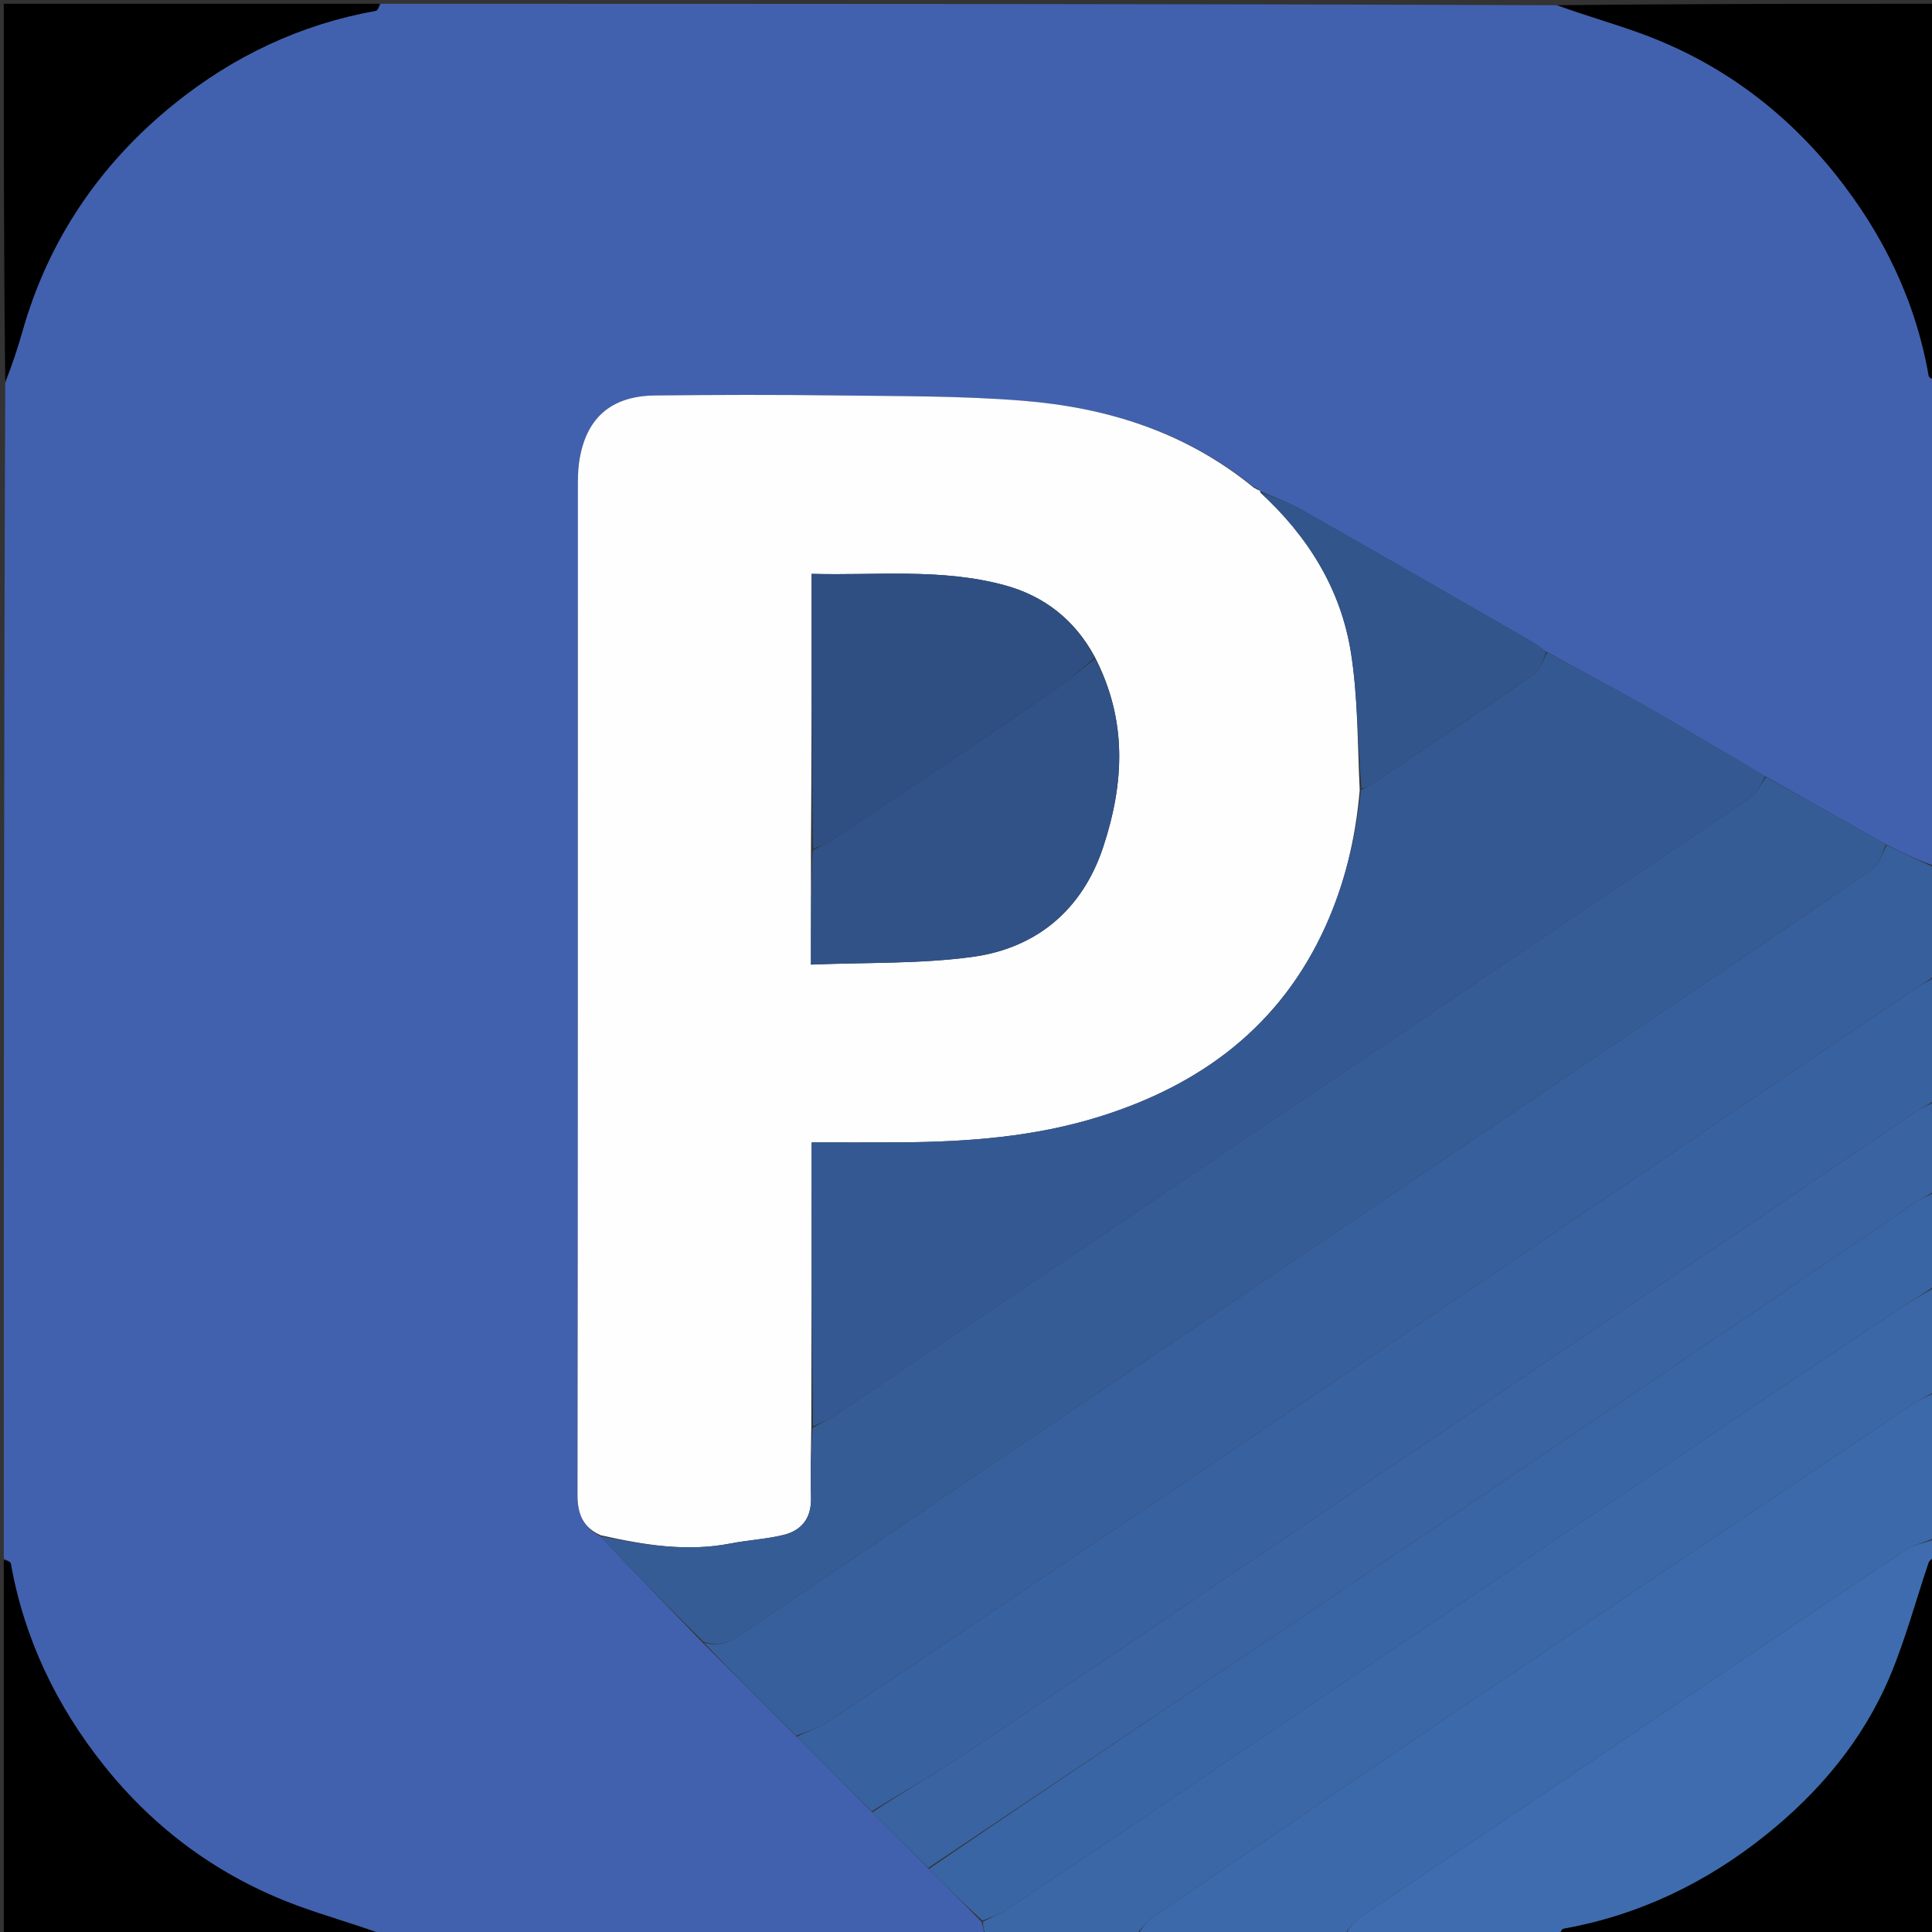 <svg version="1.1" id="Layer_1" xmlns="http://www.w3.org/2000/svg" xmlns:xlink="http://www.w3.org/1999/xlink" x="0px" y="0px"
	 width="100%" viewBox="0 0 512 512" enable-background="new 0 0 512 512" xml:space="preserve">
<rect x="0" y="0" width="512" height="512" fill="#333333" stroke="none"/>
<path fill="#4161AF" opacity="1" stroke="none" 
	d="
M1,413 
	C1,309.312 1,205.625 1.395,101.593 
	C3.17,96.801 4.646,92.381 5.913,87.902 
	C12.843,63.406 26.598,43.298 46.237,27.473 
	C61.83,14.91 79.635,6.431 99.561,2.871 
	C100.134,2.768 100.524,1.646 101,1 
	C204.688,1 308.375,1 412.38,1.39 
	C420.257,4.181 427.922,6.293 435.354,9.038 
	C455.876,16.616 472.93,29.305 486.492,46.274 
	C499.001,61.927 507.652,79.644 511.133,99.622 
	C511.229,100.173 512.355,100.545 513,101 
	C513,143.688 513,186.375 512.646,229.463 
	C508.197,227.903 504.102,225.944 499.761,223.751 
	C489.016,217.663 478.517,211.81 467.775,205.726 
	C456.803,199.222 446.13,192.848 435.326,186.705 
	C426.982,181.961 418.475,177.505 409.794,172.696 
	C408.167,171.552 406.834,170.548 405.399,169.724 
	C385.114,158.067 364.845,146.381 344.489,134.849 
	C341.107,132.933 337.329,131.714 333.785,130.08 
	C333.835,129.987 334.022,130.087 333.764,129.89 
	C333.144,129.457 332.782,129.222 332.109,128.937 
	C314.126,114.394 293.254,107.981 271.01,106.192 
	C254.604,104.873 238.07,105.008 221.59,104.793 
	C205.597,104.584 189.599,104.632 173.605,104.801 
	C161.74,104.926 155.077,110.972 153.446,122.674 
	C153.148,124.807 153.143,126.992 153.143,129.153 
	C153.129,218.127 153.163,307.101 153.045,396.074 
	C153.038,401.172 154.453,404.781 159.066,407.096 
	C167.968,416.559 176.98,425.781 186.168,435.285 
	C194.56,443.713 202.776,451.859 211.168,460.287 
	C217.895,467.047 224.444,473.527 231.17,480.287 
	C236.23,485.381 241.113,490.195 246.173,495.289 
	C250.898,500.047 255.446,504.525 260.133,509.32 
	C260.516,510.758 260.758,511.879 261,513 
	C207.979,513 154.958,513 101.619,512.61 
	C93.744,509.819 86.078,507.712 78.651,504.961 
	C58.146,497.365 41.003,484.806 27.458,467.777 
	C14.975,452.084 6.408,434.332 2.867,414.378 
	C2.769,413.826 1.645,413.455 1,413 
z"/>
<path fill="#375F9B" opacity="1" stroke="none" 
	d="
M210.992,460.005 
	C202.776,451.859 194.56,443.713 186.554,435.313 
	C190.411,436.432 193.362,435.207 196.463,433.099 
	C230.173,410.181 263.947,387.356 297.726,364.539 
	C338.676,336.878 379.651,309.254 420.61,281.605 
	C445.846,264.569 471.11,247.573 496.221,230.353 
	C498.069,229.085 498.771,226.146 500.006,223.984 
	C504.102,225.944 508.197,227.903 512.646,229.931 
	C513,239.354 513,248.708 512.661,258.611 
	C510.612,260.178 508.846,261.113 507.2,262.226 
	C474.252,284.5 441.324,306.803 408.378,329.08 
	C383.151,346.138 357.921,363.193 332.662,380.203 
	C294.839,405.674 257.005,431.129 219.109,456.491 
	C216.699,458.104 213.711,458.854 210.992,460.005 
z"/>
<path fill="#38619F" opacity="1" stroke="none" 
	d="
M211.168,460.287 
	C213.711,458.854 216.699,458.104 219.109,456.491 
	C257.005,431.129 294.839,405.674 332.662,380.203 
	C357.921,363.193 383.151,346.138 408.378,329.08 
	C441.324,306.803 474.252,284.5 507.2,262.226 
	C508.846,261.113 510.612,260.178 512.661,259.08 
	C513,269.688 513,280.375 512.653,291.603 
	C510.697,292.993 508.993,293.701 507.495,294.714 
	C491.374,305.624 475.311,316.621 459.181,327.517 
	C416.85,356.114 374.492,384.67 332.147,413.246 
	C306.907,430.28 281.729,447.408 256.403,464.313 
	C248.128,469.836 239.474,474.791 230.993,480.006 
	C224.444,473.527 217.895,467.047 211.168,460.287 
z"/>
<path fill="#3C69AA" opacity="1" stroke="none" 
	d="
M356,513 
	C337.979,513 319.958,513 301.549,512.665 
	C302.663,510.848 303.979,509.093 305.695,507.925 
	C334.308,488.44 362.934,468.973 391.633,449.614 
	C430.133,423.643 468.692,397.758 507.256,371.881 
	C509.021,370.697 511.079,369.95 513,369 
	C513,381.688 513,394.375 512.603,407.549 
	C509.774,408.929 507.06,409.397 504.956,410.786 
	C491.912,419.398 479.015,428.233 466.05,436.964 
	C430.738,460.745 395.403,484.492 360.136,508.338 
	C358.469,509.466 357.366,511.427 356,513 
z"/>
<path fill="#3963A1" opacity="1" stroke="none" 
	d="
M231.17,480.287 
	C239.474,474.791 248.128,469.836 256.403,464.313 
	C281.729,447.408 306.907,430.28 332.147,413.246 
	C374.492,384.67 416.85,356.114 459.181,327.517 
	C475.311,316.621 491.374,305.624 507.495,294.714 
	C508.993,293.701 510.697,292.993 512.653,292.072 
	C513,299.688 513,307.375 512.653,315.603 
	C510.699,316.993 508.995,317.701 507.498,318.715 
	C492.487,328.882 477.539,339.143 462.518,349.295 
	C421.719,376.868 380.919,404.44 340.07,431.938 
	C308.751,453.02 277.357,473.989 245.996,495.008 
	C241.113,490.195 236.23,485.381 231.17,480.287 
z"/>
<path fill="#3B67A7" opacity="1" stroke="none" 
	d="
M513,368.531 
	C511.079,369.95 509.021,370.697 507.256,371.881 
	C468.692,397.758 430.133,423.643 391.633,449.614 
	C362.934,468.973 334.308,488.44 305.695,507.925 
	C303.979,509.093 302.663,510.848 301.08,512.665 
	C287.979,513 274.958,513 261.469,513 
	C260.758,511.879 260.516,510.758 260.504,509.294 
	C262.817,507.97 265.063,507.235 266.957,505.972 
	C280.54,496.916 294.053,487.757 307.585,478.625 
	C348.457,451.042 389.315,423.439 430.204,395.881 
	C454.104,379.773 478.038,363.715 501.993,347.69 
	C505.558,345.305 509.326,343.222 513,341 
	C513,350.021 513,359.042 513,368.531 
z"/>
<path fill="#3A65A4" opacity="1" stroke="none" 
	d="
M513,340.531 
	C509.326,343.222 505.558,345.305 501.993,347.69 
	C478.038,363.715 454.104,379.773 430.204,395.881 
	C389.315,423.439 348.457,451.042 307.585,478.625 
	C294.053,487.757 280.54,496.916 266.957,505.972 
	C265.063,507.235 262.817,507.97 260.364,508.977 
	C255.446,504.525 250.898,500.047 246.173,495.289 
	C277.357,473.989 308.751,453.02 340.07,431.938 
	C380.919,404.44 421.719,376.868 462.518,349.295 
	C477.539,339.143 492.487,328.882 507.498,318.715 
	C508.995,317.701 510.699,316.993 512.653,316.072 
	C513,324.021 513,332.042 513,340.531 
z"/>
<path fill="#3E6CAF" opacity="1" stroke="none" 
	d="
M356.469,513 
	C357.366,511.427 358.469,509.466 360.136,508.338 
	C395.403,484.492 430.738,460.745 466.05,436.964 
	C479.015,428.233 491.912,419.398 504.956,410.786 
	C507.06,409.397 509.774,408.929 512.603,408.018 
	C513,409.389 513,410.778 512.619,412.415 
	C511.851,413.163 511.293,413.606 511.102,414.173 
	C507.722,424.172 504.99,434.439 500.911,444.14 
	C493.761,461.144 482.106,475.015 467.793,486.446 
	C452.07,499.003 434.323,507.561 414.348,511.136 
	C413.805,511.233 413.445,512.356 413,513 
	C394.312,513 375.625,513 356.469,513 
z"/>
<path fill="#000000" opacity="1" stroke="none" 
	d="
M413.469,513 
	C413.445,512.356 413.805,511.233 414.348,511.136 
	C434.323,507.561 452.07,499.003 467.793,486.446 
	C482.106,475.015 493.761,461.144 500.911,444.14 
	C504.99,434.439 507.722,424.172 511.102,414.173 
	C511.293,413.606 511.851,413.163 512.619,412.831 
	C513,446.26 513,479.521 513,513 
	C479.979,513 446.958,513 413.469,513 
z"/>
<path fill="#000000" opacity="1" stroke="none" 
	d="
M513,100.531 
	C512.355,100.545 511.229,100.173 511.133,99.622 
	C507.652,79.644 499.001,61.927 486.492,46.274 
	C472.93,29.305 455.876,16.616 435.354,9.038 
	C427.922,6.293 420.257,4.181 412.849,1.39 
	C446.26,1 479.521,1 513,1 
	C513,34.021 513,67.042 513,100.531 
z"/>
<path fill="#000000" opacity="1" stroke="none" 
	d="
M1,413.469 
	C1.645,413.455 2.769,413.826 2.867,414.378 
	C6.408,434.332 14.975,452.084 27.458,467.777 
	C41.003,484.806 58.146,497.365 78.651,504.961 
	C86.078,507.712 93.744,509.819 101.151,512.61 
	C67.74,513 34.479,513 1,513 
	C1,479.979 1,446.958 1,413.469 
z"/>
<path fill="#000000" opacity="1" stroke="none" 
	d="
M100.531,1 
	C100.524,1.646 100.134,2.768 99.561,2.871 
	C79.635,6.431 61.83,14.91 46.237,27.473 
	C26.598,43.298 12.843,63.406 5.913,87.902 
	C4.646,92.381 3.17,96.801 1.395,101.124 
	C1,67.74 1,34.479 1,1 
	C34.021,1 67.042,1 100.531,1 
z"/>
<path fill="#FEFEFE" opacity="1" stroke="none" 
	d="
M159.176,406.856 
	C154.453,404.781 153.038,401.172 153.045,396.074 
	C153.163,307.101 153.129,218.127 153.143,129.153 
	C153.143,126.992 153.148,124.807 153.446,122.674 
	C155.077,110.972 161.74,104.926 173.605,104.801 
	C189.599,104.632 205.597,104.584 221.59,104.793 
	C238.07,105.008 254.604,104.873 271.01,106.192 
	C293.254,107.981 314.126,114.394 332.284,129.24 
	C333.187,129.757 333.605,129.922 334.022,130.087 
	C334.022,130.087 333.835,129.987 333.947,130.377 
	C346.676,142.164 355.322,156.114 358,172.858 
	C359.899,184.733 359.729,196.939 360.344,209.419 
	C359.236,222.197 356.406,234.101 351.309,245.412 
	C339.431,271.773 318.456,287.446 291.485,295.892 
	C274.322,301.267 256.59,302.612 238.726,302.734 
	C230.948,302.788 223.168,302.743 215.089,302.743 
	C215.089,328.155 215.089,353.077 215.002,378.46 
	C214.905,384.92 214.754,390.922 214.925,396.915 
	C215.076,402.222 212.531,405.562 207.671,406.764 
	C203.081,407.899 198.275,408.125 193.621,409.037 
	C181.929,411.326 170.542,409.392 159.176,406.856 
M214.911,225.921 
	C214.911,235.513 214.911,245.106 214.911,255.628 
	C229.567,255.02 243.784,255.477 257.683,253.588 
	C274.827,251.259 286.924,240.981 292.394,224.373 
	C297.893,207.675 298.851,190.839 290.062,173.942 
	C284.814,164.251 276.725,157.939 266.232,155.089 
	C249.467,150.534 232.307,152.549 215.087,152.076 
	C215.087,176.814 215.087,200.906 214.911,225.921 
z"/>
<path fill="#365C96" opacity="1" stroke="none" 
	d="
M159.066,407.096 
	C170.542,409.392 181.929,411.326 193.621,409.037 
	C198.275,408.125 203.081,407.899 207.671,406.764 
	C212.531,405.562 215.076,402.222 214.925,396.915 
	C214.754,390.922 214.905,384.92 215.36,378.432 
	C217.568,377.055 219.449,376.343 221.077,375.253 
	C232.282,367.75 243.428,360.159 254.605,352.615 
	C296.42,324.394 338.238,296.178 380.058,267.964 
	C408.075,249.062 436.119,230.198 464.063,211.188 
	C465.775,210.023 466.717,207.727 468.017,205.957 
	C478.517,211.81 489.016,217.663 499.761,223.751 
	C498.771,226.146 498.069,229.085 496.221,230.353 
	C471.11,247.573 445.846,264.569 420.61,281.605 
	C379.651,309.254 338.676,336.878 297.726,364.539 
	C263.947,387.356 230.173,410.181 196.463,433.099 
	C193.362,435.207 190.411,436.432 186.378,435.031 
	C176.98,425.781 167.968,416.559 159.066,407.096 
z"/>
<path fill="#345992" opacity="1" stroke="none" 
	d="
M467.775,205.726 
	C466.717,207.727 465.775,210.023 464.063,211.188 
	C436.119,230.198 408.075,249.062 380.058,267.964 
	C338.238,296.178 296.42,324.394 254.605,352.615 
	C243.428,360.159 232.282,367.75 221.077,375.253 
	C219.449,376.343 217.568,377.055 215.446,377.97 
	C215.089,353.077 215.089,328.155 215.089,302.743 
	C223.168,302.743 230.948,302.788 238.726,302.734 
	C256.59,302.612 274.322,301.267 291.485,295.892 
	C318.456,287.446 339.431,271.773 351.309,245.412 
	C356.406,234.101 359.236,222.197 360.675,209.378 
	C361.622,208.782 362.176,208.759 362.567,208.496 
	C377.32,198.568 392.111,188.693 406.724,178.563 
	C408.351,177.435 408.96,174.837 410.041,172.921 
	C418.475,177.505 426.982,181.961 435.326,186.705 
	C446.13,192.848 456.803,199.222 467.775,205.726 
z"/>
<path fill="#32558B" opacity="1" stroke="none" 
	d="
M409.794,172.696 
	C408.96,174.837 408.351,177.435 406.724,178.563 
	C392.111,188.693 377.32,198.568 362.567,208.496 
	C362.176,208.759 361.622,208.782 360.814,208.957 
	C359.729,196.939 359.899,184.733 358,172.858 
	C355.322,156.114 346.676,142.164 333.896,130.47 
	C337.329,131.714 341.107,132.933 344.489,134.849 
	C364.845,146.381 385.114,158.067 405.399,169.724 
	C406.834,170.548 408.167,171.552 409.794,172.696 
z"/>
<path fill="#32558B" opacity="1" stroke="none" 
	d="
M333.764,129.89 
	C333.605,129.922 333.187,129.757 332.595,129.29 
	C332.782,129.222 333.144,129.457 333.764,129.89 
z"/>
<path fill="#305287" opacity="1" stroke="none" 
	d="
M290.204,174.601 
	C298.851,190.839 297.893,207.675 292.394,224.373 
	C286.924,240.981 274.827,251.259 257.683,253.588 
	C243.784,255.477 229.567,255.02 214.911,255.628 
	C214.911,245.106 214.911,235.513 215.357,225.431 
	C217.284,224.242 218.883,223.719 220.23,222.817 
	C239.526,209.894 258.82,196.967 278.033,183.92 
	C282.254,181.054 286.155,177.719 290.204,174.601 
z"/>
<path fill="#2F4F82" opacity="1" stroke="none" 
	d="
M290.133,174.271 
	C286.155,177.719 282.254,181.054 278.033,183.92 
	C258.82,196.967 239.526,209.894 220.23,222.817 
	C218.883,223.719 217.284,224.242 215.445,224.969 
	C215.087,200.906 215.087,176.814 215.087,152.076 
	C232.307,152.549 249.467,150.534 266.232,155.089 
	C276.725,157.939 284.814,164.251 290.133,174.271 
z"/>
</svg>